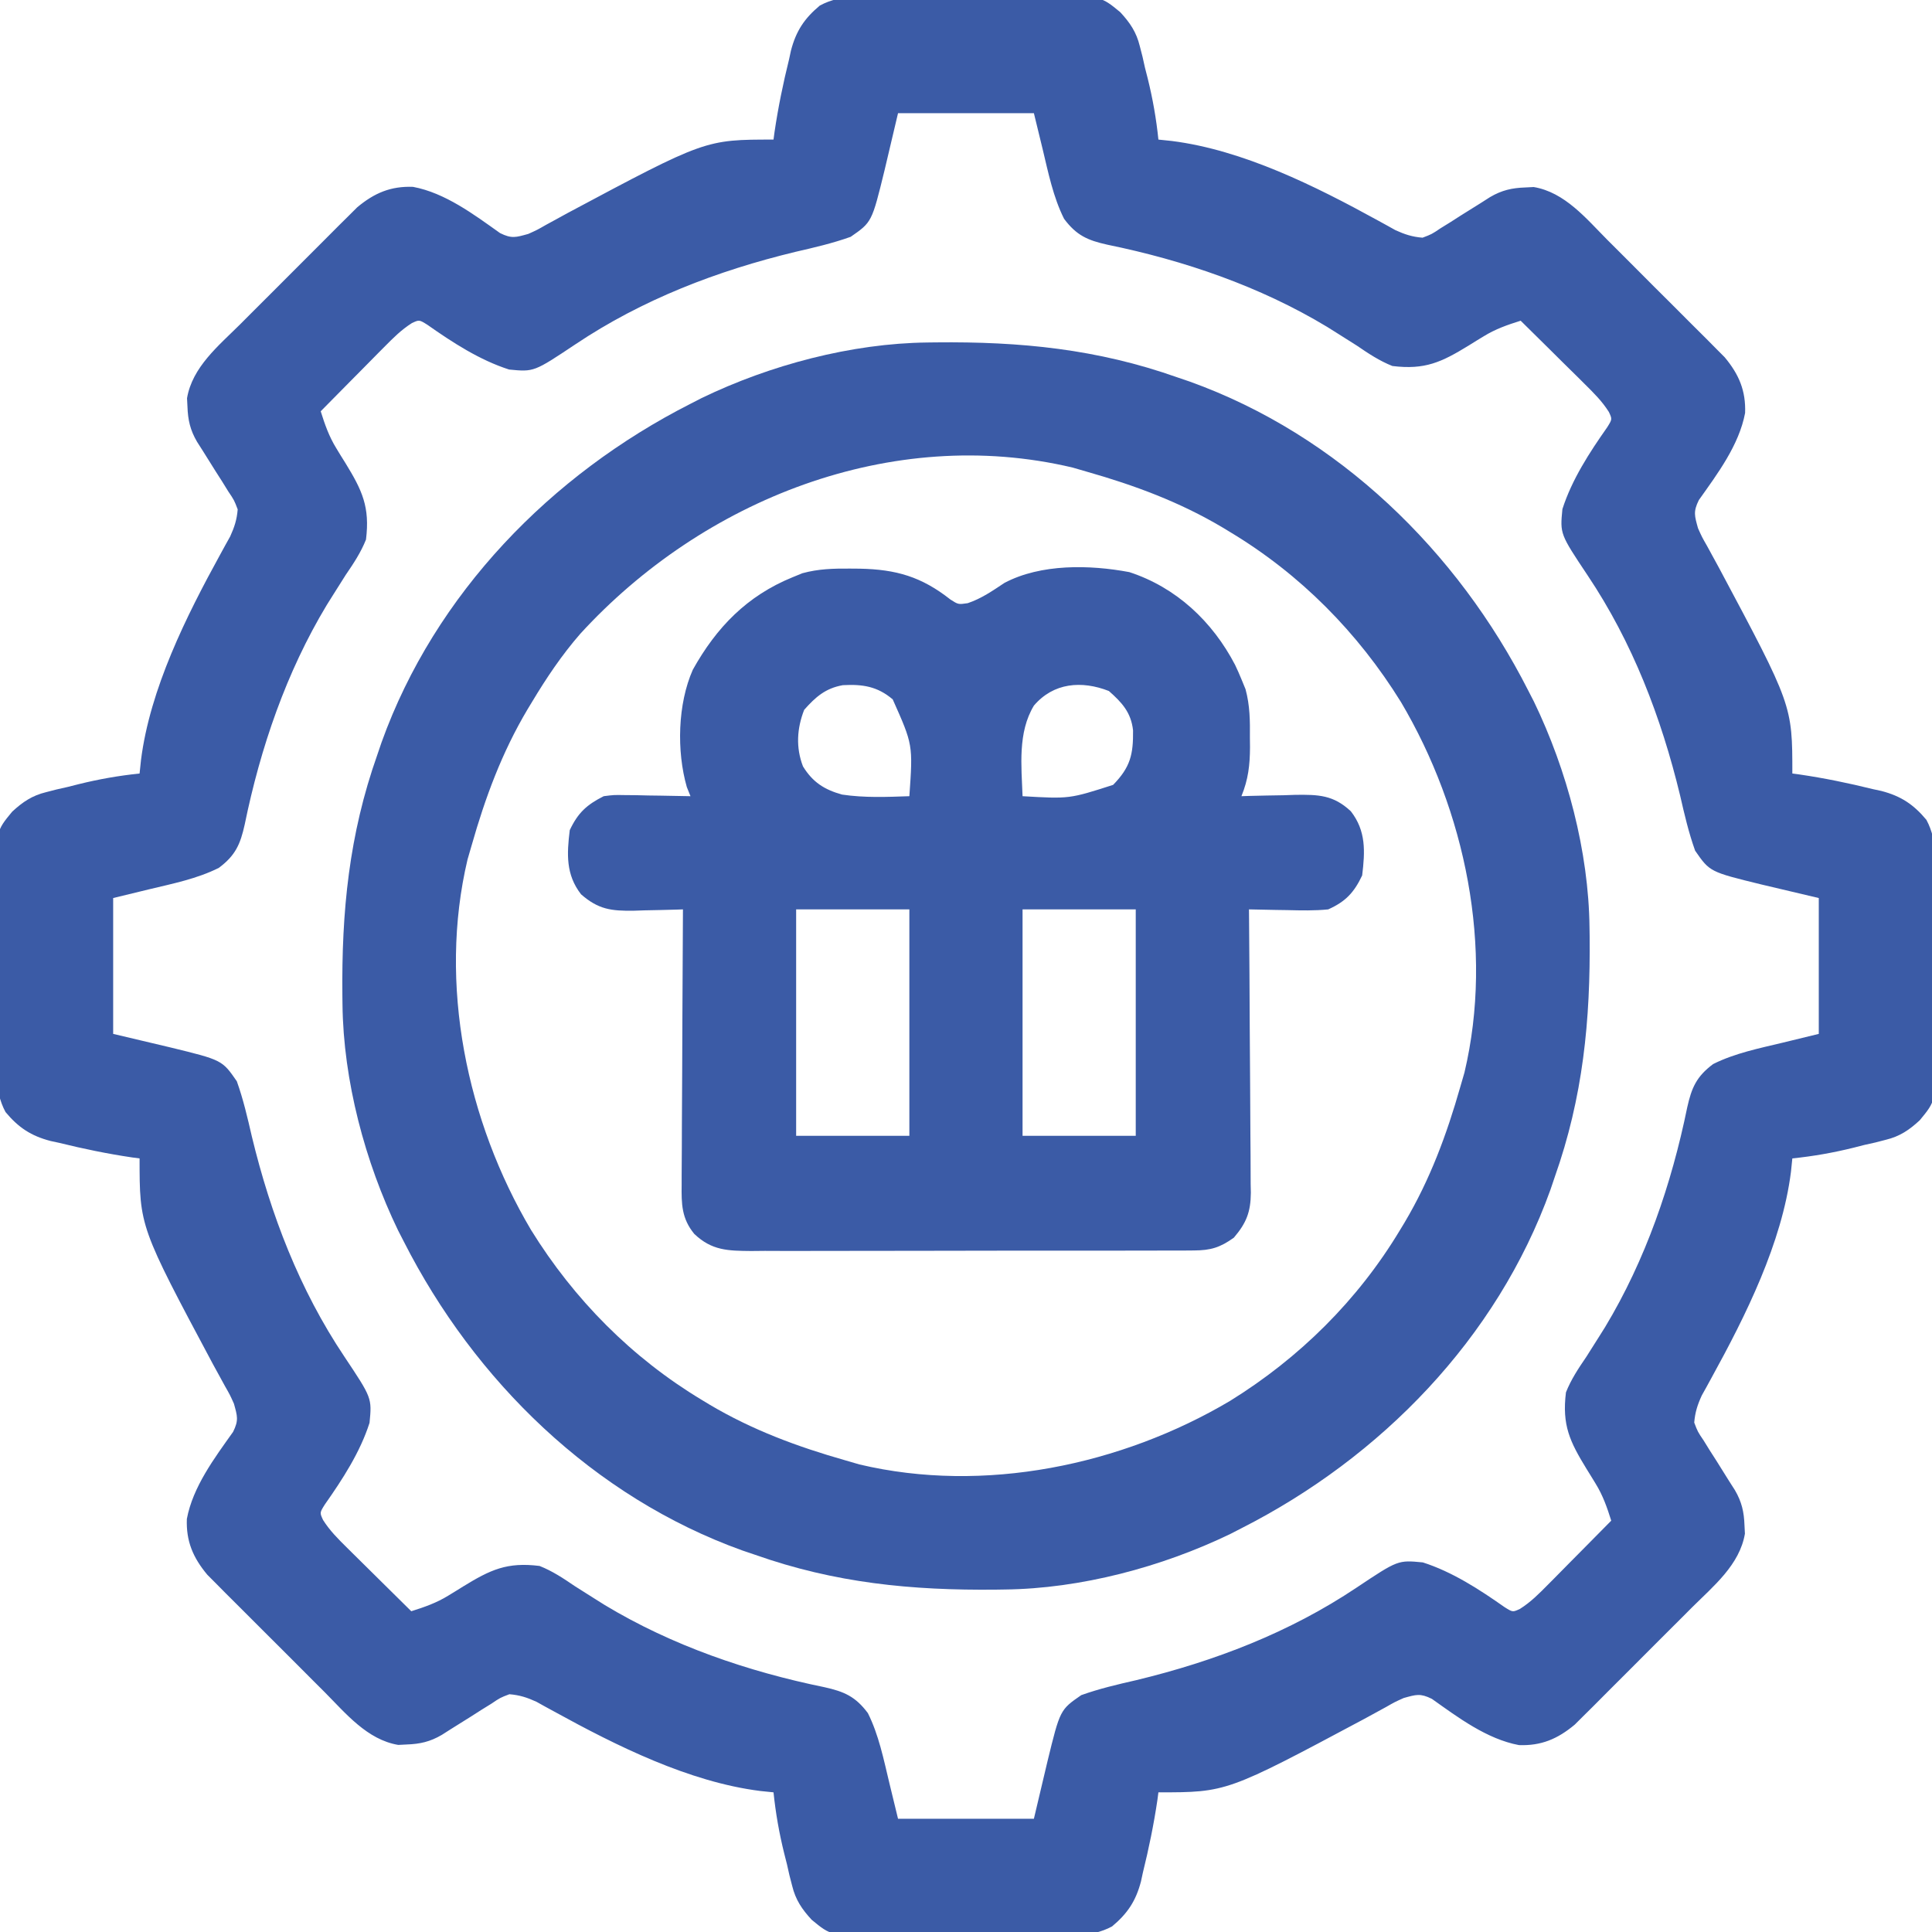 <svg width="73" height="73" viewBox="0 0 73 73" fill="none" xmlns="http://www.w3.org/2000/svg">
<g clip-path="url(#clip0_1322_359)">
<path d="M33.683 -0.134C33.909 -0.134 34.135 -0.135 34.36 -0.137C34.832 -0.138 35.304 -0.136 35.775 -0.131C36.378 -0.126 36.979 -0.129 37.582 -0.135C38.047 -0.138 38.513 -0.137 38.979 -0.135C39.201 -0.134 39.423 -0.135 39.645 -0.137C41.585 -0.153 41.585 -0.153 42.328 0.46C42.694 0.855 42.937 1.211 43.066 1.74C43.117 1.94 43.117 1.94 43.17 2.144C43.2 2.28 43.231 2.416 43.262 2.556C43.297 2.692 43.331 2.827 43.367 2.967C43.556 3.733 43.69 4.489 43.77 5.274C44.021 5.3 44.021 5.3 44.276 5.327C46.968 5.667 49.709 7.036 52.056 8.326C52.174 8.391 52.292 8.455 52.413 8.522C52.569 8.608 52.569 8.608 52.727 8.697C53.081 8.858 53.362 8.95 53.751 8.981C54.098 8.849 54.098 8.849 54.429 8.626C54.616 8.51 54.616 8.51 54.806 8.393C54.934 8.31 55.062 8.228 55.194 8.144C55.45 7.983 55.706 7.823 55.962 7.664C56.131 7.556 56.131 7.556 56.303 7.446C56.747 7.186 57.13 7.1 57.636 7.083C57.74 7.078 57.843 7.073 57.95 7.067C59.126 7.264 59.936 8.261 60.735 9.065C60.87 9.199 61.005 9.334 61.14 9.469C61.422 9.749 61.702 10.031 61.983 10.313C62.34 10.674 62.7 11.032 63.061 11.39C63.339 11.667 63.617 11.945 63.894 12.224C64.091 12.42 64.287 12.616 64.485 12.812C64.604 12.933 64.724 13.053 64.847 13.178C65.004 13.336 65.004 13.336 65.165 13.497C65.708 14.146 65.969 14.767 65.938 15.604C65.71 16.819 64.893 17.905 64.191 18.894C63.972 19.336 64.03 19.491 64.159 19.96C64.31 20.296 64.31 20.296 64.502 20.631C64.607 20.825 64.607 20.825 64.715 21.022C64.79 21.16 64.865 21.297 64.943 21.439C67.723 26.647 67.723 26.647 67.723 29.227C67.864 29.246 67.864 29.246 68.007 29.265C68.936 29.402 69.851 29.59 70.762 29.816C70.869 29.839 70.977 29.862 71.087 29.886C71.826 30.079 72.3 30.392 72.789 30.978C73.235 31.802 73.141 32.769 73.131 33.683C73.132 33.909 73.133 34.135 73.134 34.36C73.136 34.832 73.134 35.304 73.129 35.775C73.123 36.378 73.126 36.979 73.132 37.582C73.136 38.047 73.135 38.513 73.132 38.979C73.132 39.201 73.132 39.423 73.135 39.645C73.151 41.585 73.151 41.585 72.538 42.328C72.143 42.694 71.787 42.937 71.257 43.066C71.124 43.1 70.991 43.134 70.854 43.17C70.718 43.2 70.582 43.231 70.441 43.262C70.238 43.314 70.238 43.314 70.031 43.367C69.264 43.556 68.509 43.69 67.723 43.77C67.706 43.937 67.689 44.104 67.671 44.276C67.331 46.968 65.962 49.709 64.671 52.056C64.607 52.174 64.542 52.292 64.476 52.413C64.418 52.517 64.361 52.621 64.301 52.727C64.139 53.081 64.048 53.362 64.016 53.751C64.148 54.098 64.148 54.098 64.372 54.429C64.449 54.554 64.526 54.678 64.605 54.806C64.687 54.934 64.769 55.062 64.854 55.194C65.014 55.45 65.174 55.706 65.334 55.962C65.406 56.075 65.478 56.187 65.552 56.303C65.812 56.747 65.898 57.13 65.915 57.636C65.92 57.74 65.925 57.843 65.931 57.95C65.734 59.126 64.737 59.936 63.933 60.735C63.798 60.87 63.664 61.005 63.529 61.14C63.248 61.422 62.966 61.702 62.684 61.983C62.324 62.34 61.965 62.7 61.608 63.061C61.33 63.339 61.052 63.617 60.774 63.894C60.577 64.091 60.382 64.287 60.186 64.485C60.065 64.604 59.944 64.724 59.82 64.847C59.662 65.004 59.662 65.004 59.501 65.165C58.851 65.708 58.231 65.969 57.393 65.938C56.178 65.71 55.092 64.893 54.103 64.191C53.661 63.972 53.506 64.03 53.038 64.159C52.702 64.31 52.702 64.31 52.366 64.502C52.173 64.607 52.173 64.607 51.976 64.715C51.838 64.79 51.7 64.865 51.559 64.943C46.351 67.723 46.351 67.723 43.77 67.723C43.752 67.864 43.752 67.864 43.733 68.007C43.596 68.936 43.407 69.851 43.182 70.762C43.159 70.869 43.136 70.977 43.112 71.087C42.919 71.826 42.605 72.3 42.019 72.789C41.196 73.235 40.229 73.141 39.315 73.131C39.089 73.132 38.863 73.133 38.637 73.134C38.166 73.136 37.694 73.134 37.222 73.129C36.62 73.123 36.018 73.126 35.416 73.132C34.95 73.136 34.484 73.135 34.019 73.132C33.797 73.132 33.575 73.132 33.353 73.135C31.412 73.151 31.412 73.151 30.669 72.538C30.304 72.143 30.061 71.787 29.932 71.257C29.898 71.124 29.863 70.991 29.828 70.854C29.797 70.718 29.767 70.582 29.735 70.441C29.701 70.306 29.666 70.17 29.631 70.031C29.441 69.264 29.308 68.509 29.227 67.723C29.061 67.706 28.894 67.689 28.722 67.671C26.03 67.331 23.289 65.962 20.942 64.671C20.824 64.607 20.706 64.542 20.584 64.476C20.48 64.418 20.377 64.361 20.27 64.301C19.916 64.139 19.636 64.048 19.247 64.016C18.9 64.148 18.9 64.148 18.569 64.372C18.444 64.449 18.32 64.526 18.192 64.605C18.063 64.687 17.935 64.769 17.803 64.854C17.548 65.014 17.292 65.174 17.036 65.334C16.923 65.406 16.81 65.478 16.694 65.552C16.251 65.812 15.868 65.898 15.362 65.915C15.258 65.92 15.154 65.925 15.047 65.931C13.872 65.734 13.062 64.737 12.263 63.933C12.128 63.798 11.993 63.664 11.858 63.529C11.576 63.248 11.295 62.966 11.015 62.684C10.657 62.324 10.297 61.965 9.937 61.608C9.658 61.33 9.381 61.052 9.103 60.774C8.907 60.577 8.71 60.382 8.513 60.186C8.394 60.065 8.274 59.944 8.151 59.82C7.994 59.662 7.994 59.662 7.833 59.501C7.29 58.851 7.029 58.231 7.06 57.393C7.287 56.178 8.104 55.092 8.807 54.103C9.026 53.661 8.968 53.506 8.839 53.038C8.688 52.702 8.688 52.702 8.496 52.366C8.425 52.237 8.355 52.108 8.283 51.976C8.17 51.769 8.17 51.769 8.054 51.559C5.274 46.351 5.274 46.351 5.274 43.77C5.18 43.758 5.087 43.746 4.99 43.733C4.062 43.596 3.146 43.407 2.236 43.182C2.128 43.159 2.021 43.136 1.911 43.112C1.171 42.919 0.698 42.605 0.209 42.019C-0.237 41.196 -0.143 40.229 -0.134 39.315C-0.134 39.089 -0.135 38.863 -0.137 38.637C-0.138 38.166 -0.136 37.694 -0.131 37.222C-0.126 36.62 -0.129 36.018 -0.135 35.416C-0.138 34.95 -0.137 34.484 -0.135 34.019C-0.134 33.797 -0.135 33.575 -0.137 33.353C-0.153 31.412 -0.153 31.412 0.46 30.669C0.855 30.304 1.211 30.061 1.74 29.932C1.94 29.881 1.94 29.881 2.144 29.828C2.348 29.782 2.348 29.782 2.556 29.735C2.76 29.684 2.76 29.684 2.967 29.631C3.733 29.441 4.489 29.308 5.274 29.227C5.3 28.977 5.3 28.977 5.327 28.722C5.667 26.03 7.036 23.289 8.326 20.942C8.391 20.824 8.455 20.706 8.522 20.584C8.579 20.48 8.637 20.377 8.697 20.27C8.858 19.916 8.95 19.636 8.981 19.247C8.849 18.9 8.849 18.9 8.626 18.569C8.549 18.444 8.472 18.32 8.393 18.192C8.31 18.063 8.228 17.935 8.144 17.803C7.983 17.548 7.823 17.292 7.664 17.036C7.592 16.923 7.52 16.81 7.446 16.694C7.186 16.251 7.1 15.868 7.083 15.362C7.075 15.206 7.075 15.206 7.067 15.047C7.264 13.872 8.261 13.062 9.065 12.263C9.199 12.128 9.334 11.993 9.469 11.858C9.749 11.576 10.031 11.295 10.313 11.015C10.674 10.657 11.032 10.297 11.39 9.937C11.667 9.658 11.945 9.381 12.224 9.103C12.42 8.907 12.616 8.71 12.812 8.513C12.993 8.334 12.993 8.334 13.178 8.151C13.283 8.046 13.389 7.941 13.497 7.833C14.146 7.29 14.767 7.029 15.604 7.06C16.819 7.287 17.905 8.104 18.894 8.807C19.336 9.026 19.491 8.968 19.96 8.839C20.296 8.688 20.296 8.688 20.631 8.496C20.76 8.425 20.889 8.355 21.022 8.283C21.228 8.17 21.228 8.17 21.439 8.054C26.647 5.274 26.647 5.274 29.227 5.274C29.24 5.18 29.252 5.087 29.265 4.99C29.402 4.062 29.59 3.146 29.816 2.236C29.839 2.128 29.862 2.021 29.886 1.911C30.079 1.171 30.392 0.698 30.978 0.209C31.802 -0.237 32.769 -0.143 33.683 -0.134ZM33.932 4.276C33.675 5.357 33.675 5.357 33.421 6.439C32.943 8.394 32.943 8.394 32.143 8.948C31.459 9.193 30.764 9.353 30.056 9.516C27.102 10.23 24.274 11.313 21.738 13.012C20.175 14.054 20.175 14.054 19.237 13.963C18.124 13.607 17.1 12.941 16.149 12.272C15.84 12.079 15.84 12.079 15.566 12.206C15.159 12.464 14.852 12.774 14.513 13.117C14.41 13.221 14.41 13.221 14.304 13.327C14.086 13.547 13.868 13.768 13.651 13.989C13.502 14.139 13.354 14.289 13.205 14.439C12.842 14.805 12.48 15.172 12.118 15.54C12.274 16.038 12.432 16.491 12.707 16.937C12.763 17.029 12.819 17.122 12.877 17.217C12.935 17.31 12.994 17.404 13.054 17.5C13.686 18.531 13.981 19.155 13.829 20.387C13.634 20.877 13.359 21.29 13.062 21.724C12.904 21.973 12.746 22.222 12.59 22.472C12.51 22.599 12.431 22.725 12.349 22.856C10.817 25.396 9.839 28.259 9.246 31.155C9.082 31.894 8.899 32.322 8.268 32.792C7.445 33.205 6.521 33.389 5.631 33.603C5.184 33.712 4.737 33.82 4.276 33.932C4.276 35.626 4.276 37.32 4.276 39.065C5.357 39.323 5.357 39.323 6.439 39.577C8.394 40.054 8.394 40.054 8.948 40.855C9.193 41.539 9.353 42.234 9.516 42.942C10.23 45.895 11.313 48.723 13.012 51.26C14.054 52.823 14.054 52.823 13.963 53.761C13.607 54.874 12.941 55.898 12.272 56.849C12.079 57.157 12.079 57.157 12.206 57.432C12.464 57.839 12.774 58.146 13.117 58.485C13.221 58.588 13.221 58.588 13.327 58.693C13.547 58.912 13.768 59.129 13.989 59.347C14.139 59.495 14.289 59.644 14.439 59.792C14.805 60.156 15.172 60.518 15.54 60.88C16.038 60.723 16.491 60.566 16.937 60.291C17.029 60.235 17.122 60.178 17.217 60.12C17.31 60.062 17.404 60.004 17.5 59.944C18.531 59.312 19.155 59.016 20.387 59.169C20.877 59.363 21.29 59.639 21.724 59.935C21.973 60.094 22.222 60.251 22.472 60.408C22.599 60.487 22.725 60.567 22.856 60.649C25.396 62.18 28.259 63.159 31.155 63.751C31.894 63.916 32.322 64.099 32.792 64.729C33.205 65.552 33.389 66.477 33.603 67.367C33.712 67.814 33.82 68.261 33.932 68.722C35.626 68.722 37.32 68.722 39.065 68.722C39.323 67.641 39.323 67.641 39.577 66.559C40.054 64.604 40.054 64.604 40.855 64.05C41.539 63.805 42.234 63.644 42.942 63.482C45.895 62.768 48.723 61.685 51.26 59.986C52.823 58.944 52.823 58.944 53.761 59.035C54.874 59.391 55.898 60.056 56.849 60.725C57.157 60.919 57.157 60.919 57.432 60.791C57.839 60.534 58.146 60.223 58.485 59.88C58.554 59.811 58.622 59.742 58.693 59.671C58.912 59.451 59.129 59.23 59.347 59.008C59.495 58.858 59.644 58.709 59.792 58.559C60.156 58.193 60.518 57.825 60.88 57.458C60.723 56.959 60.566 56.506 60.291 56.061C60.235 55.968 60.178 55.876 60.12 55.781C60.062 55.687 60.004 55.594 59.944 55.497C59.312 54.466 59.016 53.843 59.169 52.61C59.363 52.12 59.639 51.707 59.935 51.273C60.094 51.025 60.251 50.776 60.408 50.526C60.487 50.399 60.567 50.272 60.649 50.142C62.18 47.602 63.159 44.739 63.751 41.843C63.916 41.104 64.099 40.676 64.729 40.206C65.552 39.793 66.477 39.609 67.367 39.395C67.814 39.286 68.261 39.177 68.722 39.065C68.722 37.371 68.722 35.678 68.722 33.932C67.641 33.675 67.641 33.675 66.559 33.421C64.604 32.943 64.604 32.943 64.05 32.143C63.805 31.459 63.644 30.764 63.482 30.056C62.768 27.102 61.685 24.274 59.986 21.738C58.944 20.175 58.944 20.175 59.035 19.237C59.391 18.124 60.056 17.1 60.725 16.149C60.919 15.84 60.919 15.84 60.791 15.566C60.534 15.159 60.223 14.852 59.88 14.513C59.811 14.444 59.742 14.375 59.671 14.304C59.451 14.086 59.23 13.868 59.008 13.651C58.858 13.502 58.709 13.354 58.559 13.205C58.193 12.842 57.825 12.48 57.458 12.118C56.959 12.274 56.506 12.432 56.061 12.707C55.968 12.763 55.876 12.819 55.781 12.877C55.641 12.965 55.641 12.965 55.497 13.054C54.466 13.686 53.843 13.981 52.61 13.829C52.12 13.634 51.707 13.359 51.273 13.062C51.025 12.904 50.776 12.746 50.526 12.59C50.399 12.51 50.272 12.431 50.142 12.349C47.602 10.817 44.739 9.839 41.843 9.246C41.104 9.082 40.676 8.899 40.206 8.268C39.793 7.445 39.609 6.521 39.395 5.631C39.286 5.184 39.177 4.737 39.065 4.276C37.371 4.276 35.678 4.276 33.932 4.276Z" fill="#3B5BA6"/>
<path d="M35.044 12.941C35.148 12.939 35.252 12.938 35.359 12.937C38.555 12.903 41.455 13.185 44.484 14.258C44.715 14.336 44.715 14.336 44.951 14.417C50.572 16.436 55.07 20.826 57.744 26.092C57.816 26.23 57.887 26.369 57.96 26.512C59.209 29.096 60.028 32.171 60.059 35.044C60.061 35.148 60.062 35.252 60.064 35.359C60.097 38.555 59.815 41.455 58.742 44.484C58.664 44.715 58.664 44.715 58.584 44.951C56.564 50.572 52.175 55.07 46.908 57.744C46.77 57.816 46.631 57.887 46.488 57.96C43.904 59.209 40.829 60.028 37.956 60.059C37.852 60.061 37.748 60.062 37.641 60.064C34.445 60.097 31.546 59.815 28.516 58.742C28.285 58.664 28.285 58.664 28.049 58.584C22.428 56.564 17.93 52.175 15.256 46.908C15.185 46.77 15.113 46.631 15.04 46.488C13.791 43.904 12.973 40.829 12.941 37.956C12.939 37.852 12.938 37.748 12.937 37.641C12.903 34.445 13.185 31.546 14.258 28.516C14.336 28.285 14.336 28.285 14.417 28.049C16.436 22.428 20.826 17.93 26.092 15.256C26.23 15.185 26.369 15.113 26.512 15.04C29.096 13.791 32.171 12.973 35.044 12.941ZM21.928 23.945C21.231 24.745 20.649 25.611 20.104 26.52C20.017 26.662 20.017 26.662 19.93 26.807C18.967 28.428 18.337 30.128 17.822 31.938C17.771 32.115 17.719 32.292 17.666 32.474C16.551 37.181 17.634 42.367 20.065 46.473C21.69 49.099 23.874 51.306 26.52 52.897C26.614 52.954 26.709 53.011 26.807 53.071C28.428 54.033 30.128 54.663 31.938 55.178C32.115 55.229 32.292 55.281 32.474 55.334C37.181 56.449 42.367 55.366 46.473 52.935C49.099 51.31 51.306 49.127 52.897 46.48C52.954 46.386 53.011 46.291 53.071 46.193C54.033 44.572 54.663 42.872 55.178 41.063C55.229 40.885 55.281 40.708 55.334 40.526C56.449 35.819 55.366 30.634 52.935 26.527C51.31 23.901 49.127 21.694 46.48 20.104C46.338 20.017 46.338 20.017 46.193 19.93C44.572 18.967 42.872 18.337 41.063 17.822C40.885 17.771 40.708 17.719 40.526 17.666C33.678 16.044 26.558 18.887 21.928 23.945Z" fill="#3B5BA6"/>
<path d="M32.114 21.484C32.235 21.485 32.355 21.486 32.48 21.487C33.862 21.514 34.818 21.791 35.913 22.654C36.209 22.843 36.209 22.843 36.564 22.791C37.085 22.616 37.498 22.326 37.954 22.024C39.33 21.298 41.172 21.336 42.671 21.617C44.447 22.196 45.812 23.484 46.666 25.12C46.752 25.299 46.832 25.48 46.907 25.664C46.983 25.85 46.983 25.85 47.062 26.041C47.23 26.661 47.233 27.234 47.227 27.873C47.228 27.992 47.23 28.11 47.231 28.232C47.228 28.905 47.166 29.45 46.907 30.084C47.001 30.081 47.096 30.078 47.194 30.074C47.627 30.062 48.06 30.055 48.493 30.048C48.642 30.043 48.791 30.038 48.945 30.033C49.808 30.022 50.381 30.034 51.041 30.654C51.62 31.398 51.579 32.173 51.469 33.078C51.16 33.73 50.84 34.067 50.186 34.361C49.671 34.413 49.161 34.401 48.644 34.388C48.505 34.386 48.365 34.384 48.221 34.382C47.878 34.377 47.535 34.37 47.192 34.361C47.193 34.504 47.194 34.646 47.196 34.794C47.207 36.14 47.216 37.487 47.221 38.834C47.224 39.526 47.228 40.219 47.235 40.911C47.241 41.579 47.244 42.248 47.246 42.916C47.247 43.171 47.249 43.426 47.252 43.68C47.256 44.038 47.257 44.395 47.256 44.752C47.26 44.91 47.26 44.91 47.263 45.07C47.257 45.799 47.092 46.212 46.621 46.765C46.103 47.136 45.748 47.246 45.114 47.248C44.956 47.249 44.798 47.251 44.635 47.252C44.463 47.252 44.291 47.251 44.114 47.251C43.931 47.251 43.749 47.252 43.561 47.253C43.062 47.256 42.563 47.256 42.064 47.255C41.647 47.255 41.23 47.255 40.813 47.256C39.829 47.258 38.845 47.258 37.861 47.256C36.846 47.255 35.832 47.257 34.818 47.261C33.946 47.264 33.075 47.265 32.203 47.264C31.683 47.263 31.163 47.264 30.642 47.266C30.062 47.269 29.482 47.267 28.902 47.264C28.644 47.266 28.644 47.266 28.381 47.269C27.508 47.261 26.896 47.255 26.233 46.623C25.755 46.042 25.746 45.492 25.756 44.769C25.756 44.599 25.756 44.599 25.756 44.427C25.756 44.056 25.76 43.685 25.763 43.314C25.764 43.056 25.765 42.798 25.765 42.54C25.767 41.862 25.771 41.185 25.776 40.507C25.78 39.815 25.782 39.123 25.784 38.431C25.789 37.074 25.796 35.718 25.805 34.361C25.676 34.365 25.676 34.365 25.544 34.37C25.15 34.382 24.756 34.389 24.361 34.397C24.226 34.401 24.09 34.406 23.95 34.411C23.091 34.423 22.61 34.363 21.955 33.791C21.377 33.046 21.417 32.272 21.528 31.367C21.839 30.709 22.169 30.408 22.811 30.084C23.193 30.035 23.193 30.035 23.598 30.042C23.744 30.043 23.889 30.044 24.039 30.046C24.265 30.051 24.265 30.051 24.495 30.057C24.725 30.06 24.725 30.06 24.959 30.063C25.336 30.068 25.713 30.075 26.09 30.084C26.044 29.969 25.998 29.855 25.951 29.738C25.562 28.379 25.605 26.6 26.178 25.305C27.073 23.701 28.226 22.514 29.94 21.814C30.065 21.763 30.19 21.712 30.319 21.659C30.927 21.493 31.487 21.48 32.114 21.484ZM30.385 26.822C30.111 27.524 30.066 28.245 30.34 28.957C30.708 29.556 31.148 29.837 31.818 30.023C32.66 30.149 33.511 30.114 34.36 30.084C34.496 28.14 34.496 28.14 33.731 26.426C33.153 25.934 32.592 25.848 31.846 25.889C31.19 26.005 30.814 26.336 30.385 26.822ZM39.065 26.662C38.45 27.679 38.596 28.942 38.637 30.084C40.405 30.187 40.405 30.187 42.059 29.656C42.714 28.985 42.822 28.505 42.812 27.595C42.737 26.918 42.392 26.544 41.898 26.109C40.87 25.707 39.804 25.793 39.065 26.662ZM30.082 34.361C30.082 37.184 30.082 40.007 30.082 42.916C31.494 42.916 32.905 42.916 34.36 42.916C34.36 40.093 34.36 37.269 34.36 34.361C32.948 34.361 31.537 34.361 30.082 34.361ZM38.637 34.361C38.637 37.184 38.637 40.007 38.637 42.916C40.048 42.916 41.46 42.916 42.914 42.916C42.914 40.093 42.914 37.269 42.914 34.361C41.503 34.361 40.091 34.361 38.637 34.361Z" fill="#3B5BA6"/>
</g>
<defs>
<clipPath id="clip0_1322_359">
<rect width="73" height="73" fill="white"/>
</clipPath>
</defs>
</svg>
